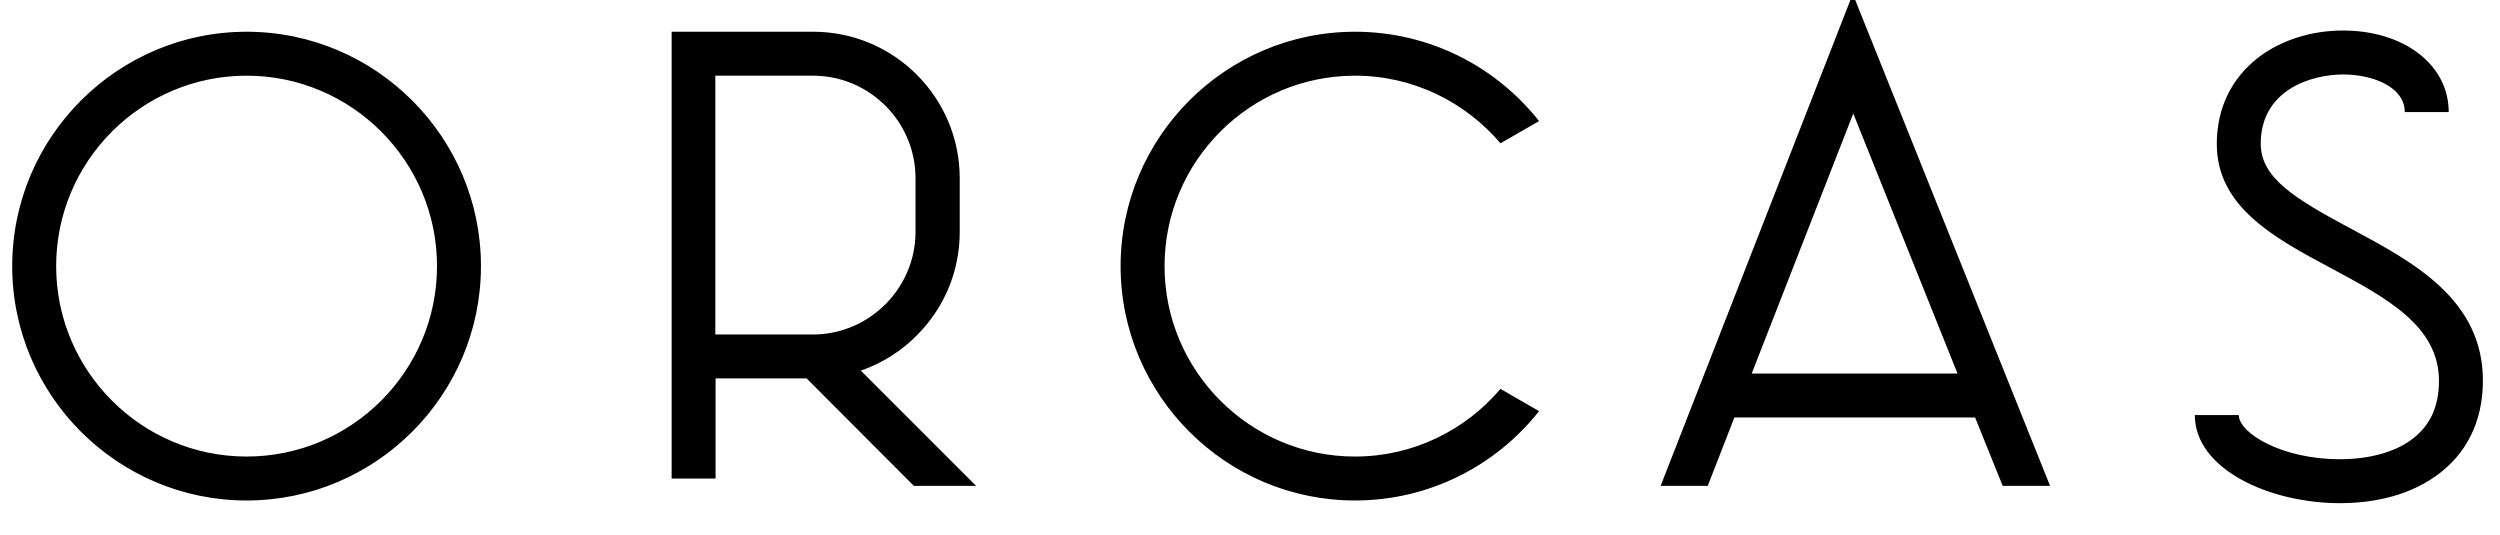 <svg xmlns="http://www.w3.org/2000/svg" viewBox="0 0 1024 219">
  <path d="M101 205c-52.9 0-96-43.1-96-96s43.1-96 96-96 96 43.1 96 96-43.1 96-96 96zm0-174c-43 0-78 35-78 78s35 78 78 78 78-35 78-78-35-78-78-78zM614.6 159.3C600.2 176.2 578.9 187 555 187c-43 0-78-35-78-78s35-78 78-78c23.9 0 45.2 10.8 59.6 27.7l15.8-9.1C612.8 27.3 585.5 13 555 13c-52.9 0-96 43.1-96 96s43.1 96 96 96c30.5 0 57.8-14.3 75.4-36.6l-15.8-9.1zM958.4 206.1c-28.6 0-59.4-13.8-59.4-36.1h18c0 7.3 17.4 18.1 41.4 18.1 11.6 0 21.9-2.7 28.9-7.7 7.8-5.5 11.7-13.5 11.7-24.4 0-22.5-21.5-34-44.3-46.2-23-12.3-46.7-25-46.7-50.8 0-14.7 6-27 17.2-35.6 9.3-7 21.5-10.9 34.5-10.9 25.1 0 43.3 14.1 43.3 33.4h-18c0-10.1-12.7-15.4-25.3-15.4-12.5 0-33.7 6-33.7 28.4 0 14 14 22.5 37.2 34.9 25.2 13.5 53.8 28.8 53.8 62.1 0 16.7-6.7 30.2-19.3 39.1-12.9 9.2-28.5 11.1-39.3 11.1zM374.3 199h25.5l-47.2-47.2c8.7-3 16.7-8 23.3-14.8 11.1-11.3 17.2-26.2 17.2-42V73c0-33.1-26.9-60-60-60h-58v183h18v-41h37.3l43.9 44zM293 31h40c23.2 0 42 18.9 42 42v22c0 22.7-18.4 41.5-41.1 42H293V31zM820.3 199h19.4L758.9-2.5 680.2 199h19.3l10.9-28H809l11.3 28zm-102.8-46l41.6-106.5L801.8 153h-84.3z"/>
</svg>
